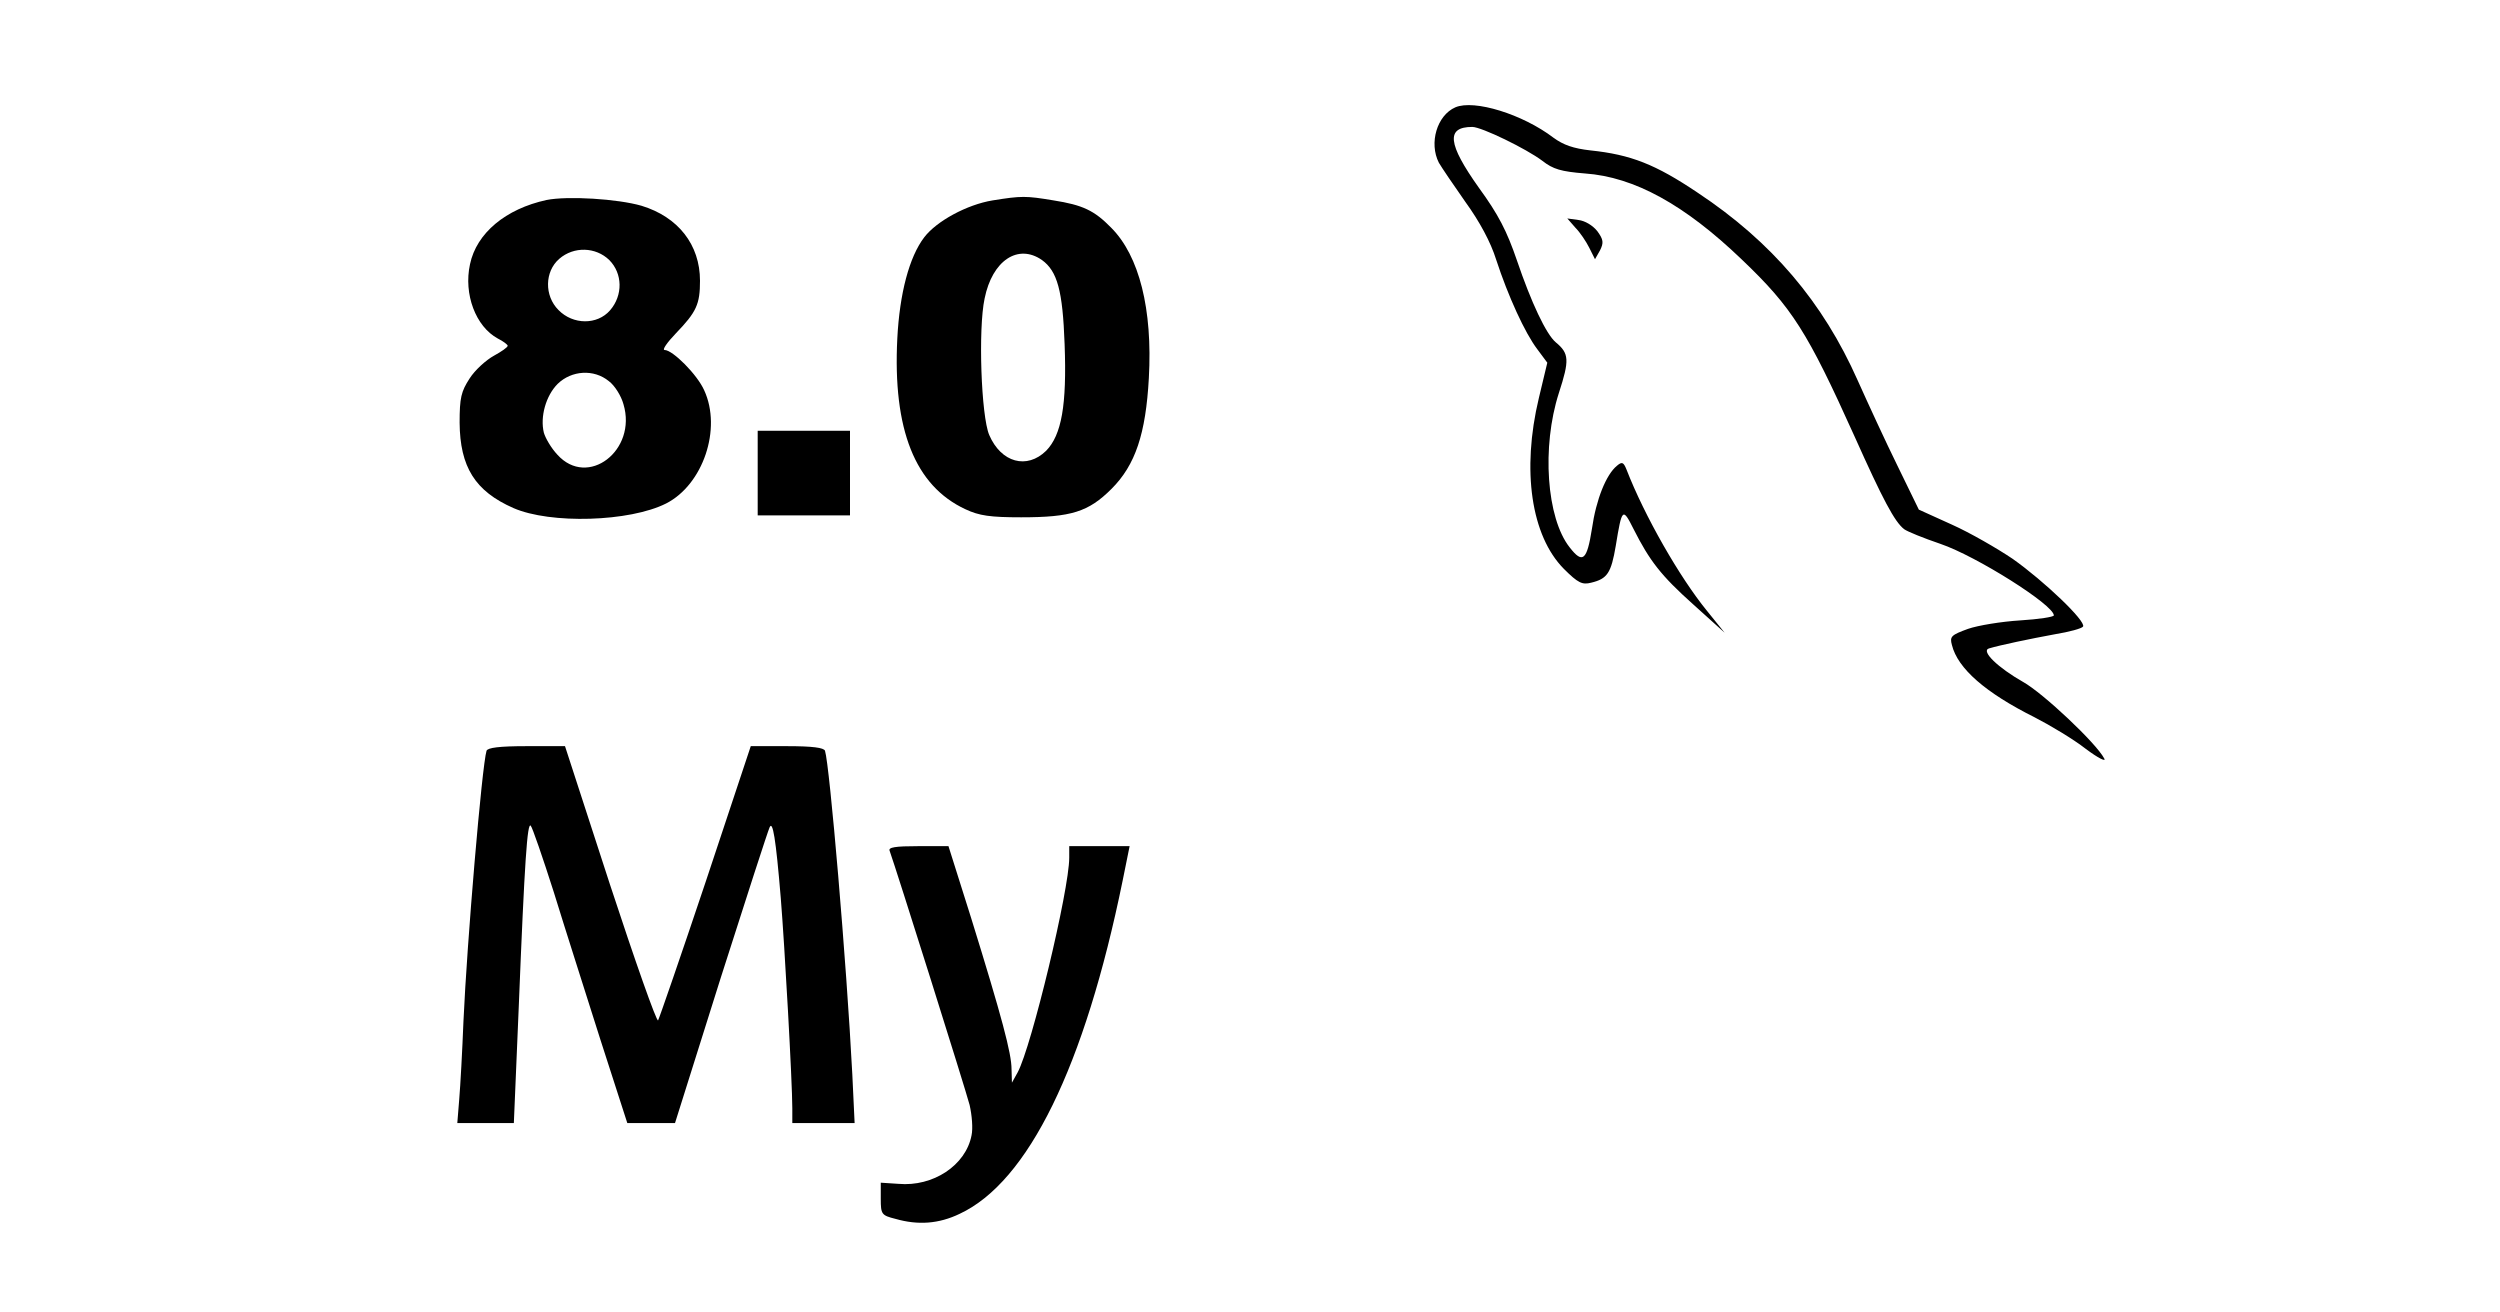 <?xml version="1.0" standalone="no"?>
<!DOCTYPE svg PUBLIC "-//W3C//DTD SVG 20010904//EN"
 "http://www.w3.org/TR/2001/REC-SVG-20010904/DTD/svg10.dtd">
<svg version="1.0" xmlns="http://www.w3.org/2000/svg"
 width="650pt" height="341pt" viewBox="0 0 650 341"
 preserveAspectRatio="xMidYMid meet">

<g transform="translate(0,341) scale(0.1,-0.1)"
fill="#000000" stroke="none">
<path d="M3784 3131 c-48 -21 -69 -93 -43 -144 7 -12 38 -58 69 -102 37 -51
66 -105 80 -150 31 -95 75 -191 107 -233 l26 -35 -22 -92 c-45 -188 -20 -358
65 -444 37 -37 48 -42 71 -36 42 10 52 25 64 96 16 98 18 100 46 44 42 -83 71
-121 156 -197 l81 -73 -46 57 c-71 87 -162 246 -209 367 -8 20 -12 21 -25 10
-28 -23 -54 -87 -65 -164 -13 -82 -24 -92 -58 -48 -60 76 -73 261 -28 401 28
86 27 103 -8 132 -25 21 -64 104 -101 213 -26 76 -48 119 -99 189 -81 114 -86
158 -17 158 24 0 141 -57 182 -88 28 -22 49 -28 111 -33 128 -9 259 -81 408
-224 131 -125 170 -187 293 -460 73 -163 104 -222 129 -241 8 -6 50 -23 94
-38 94 -32 295 -159 295 -186 0 -4 -39 -10 -87 -13 -49 -3 -110 -13 -136 -22
-44 -16 -48 -20 -42 -42 15 -61 87 -124 215 -188 41 -21 101 -57 133 -82 32
-24 54 -35 48 -25 -21 40 -159 170 -211 199 -65 37 -110 80 -89 87 30 9 107
25 172 37 37 6 70 15 73 20 8 14 -101 118 -183 176 -40 27 -111 68 -158 89
l-86 39 -56 115 c-31 63 -77 163 -103 221 -90 203 -223 360 -416 488 -110 74
-174 99 -279 110 -44 5 -70 14 -96 33 -80 61 -206 100 -255 79z"/>
<path d="M1421 2890 c-106 -23 -182 -86 -199 -167 -17 -78 15 -162 72 -193 14
-7 26 -16 26 -19 0 -4 -16 -15 -36 -26 -20 -11 -49 -37 -63 -59 -22 -34 -26
-50 -26 -115 1 -115 40 -178 140 -222 96 -42 302 -36 397 12 96 49 145 194 99
294 -18 41 -82 105 -103 105 -7 0 6 19 29 43 54 56 63 76 63 137 0 94 -57 166
-152 195 -62 18 -192 26 -247 15z m163 -156 c35 -35 36 -92 2 -131 -33 -38
-96 -38 -134 1 -37 37 -36 100 2 133 38 33 95 31 130 -3z m-1 -315 c15 -11 32
-38 38 -60 36 -120 -93 -219 -172 -131 -16 17 -31 43 -35 57 -10 41 5 96 36
127 36 35 94 39 133 7z"/>
<path d="M2581 2889 c-67 -11 -146 -54 -178 -96 -39 -51 -64 -146 -70 -263
-12 -237 46 -383 177 -444 36 -17 65 -21 145 -21 130 0 175 14 235 74 62 62
89 143 97 288 10 179 -25 318 -98 391 -44 45 -74 59 -150 71 -72 12 -83 12
-158 0z m128 -155 c40 -29 54 -79 59 -219 6 -159 -8 -236 -48 -277 -50 -49
-117 -31 -148 41 -21 49 -29 276 -12 355 20 99 87 143 149 100z"/>
<path d="M4096 2818 c12 -12 28 -36 36 -52 l15 -30 13 23 c10 20 9 28 -7 50
-12 15 -32 27 -49 29 l-29 4 21 -24z"/>
<path d="M1970 2180 l0 -110 120 0 120 0 0 110 0 110 -120 0 -120 0 0 -110z"/>
<path d="M1265 1458 c-12 -39 -51 -500 -60 -703 -3 -77 -8 -168 -11 -203 l-5
-62 74 0 73 0 13 308 c15 374 22 476 31 465 4 -4 31 -82 60 -173 28 -91 83
-263 121 -383 l70 -217 62 0 62 0 119 378 c66 207 123 383 127 391 8 18 16
-27 29 -184 10 -122 30 -479 30 -547 l0 -38 81 0 81 0 -6 127 c-15 291 -59
804 -71 841 -3 8 -32 12 -99 12 l-94 0 -117 -352 c-65 -194 -121 -356 -124
-361 -4 -4 -60 155 -125 353 l-117 360 -100 0 c-71 0 -101 -4 -104 -12z"/>
<path d="M2313 1198 c16 -44 198 -622 208 -661 6 -26 9 -61 5 -79 -15 -78
-100 -134 -190 -126 l-46 3 0 -42 c0 -40 2 -43 38 -52 59 -17 113 -13 167 13
178 83 325 382 424 867 l18 89 -78 0 -79 0 0 -30 c0 -84 -98 -491 -134 -558
l-15 -27 -1 35 c0 41 -25 135 -105 393 l-59 187 -79 0 c-59 0 -78 -3 -74 -12z"/>
</g>
</svg>
